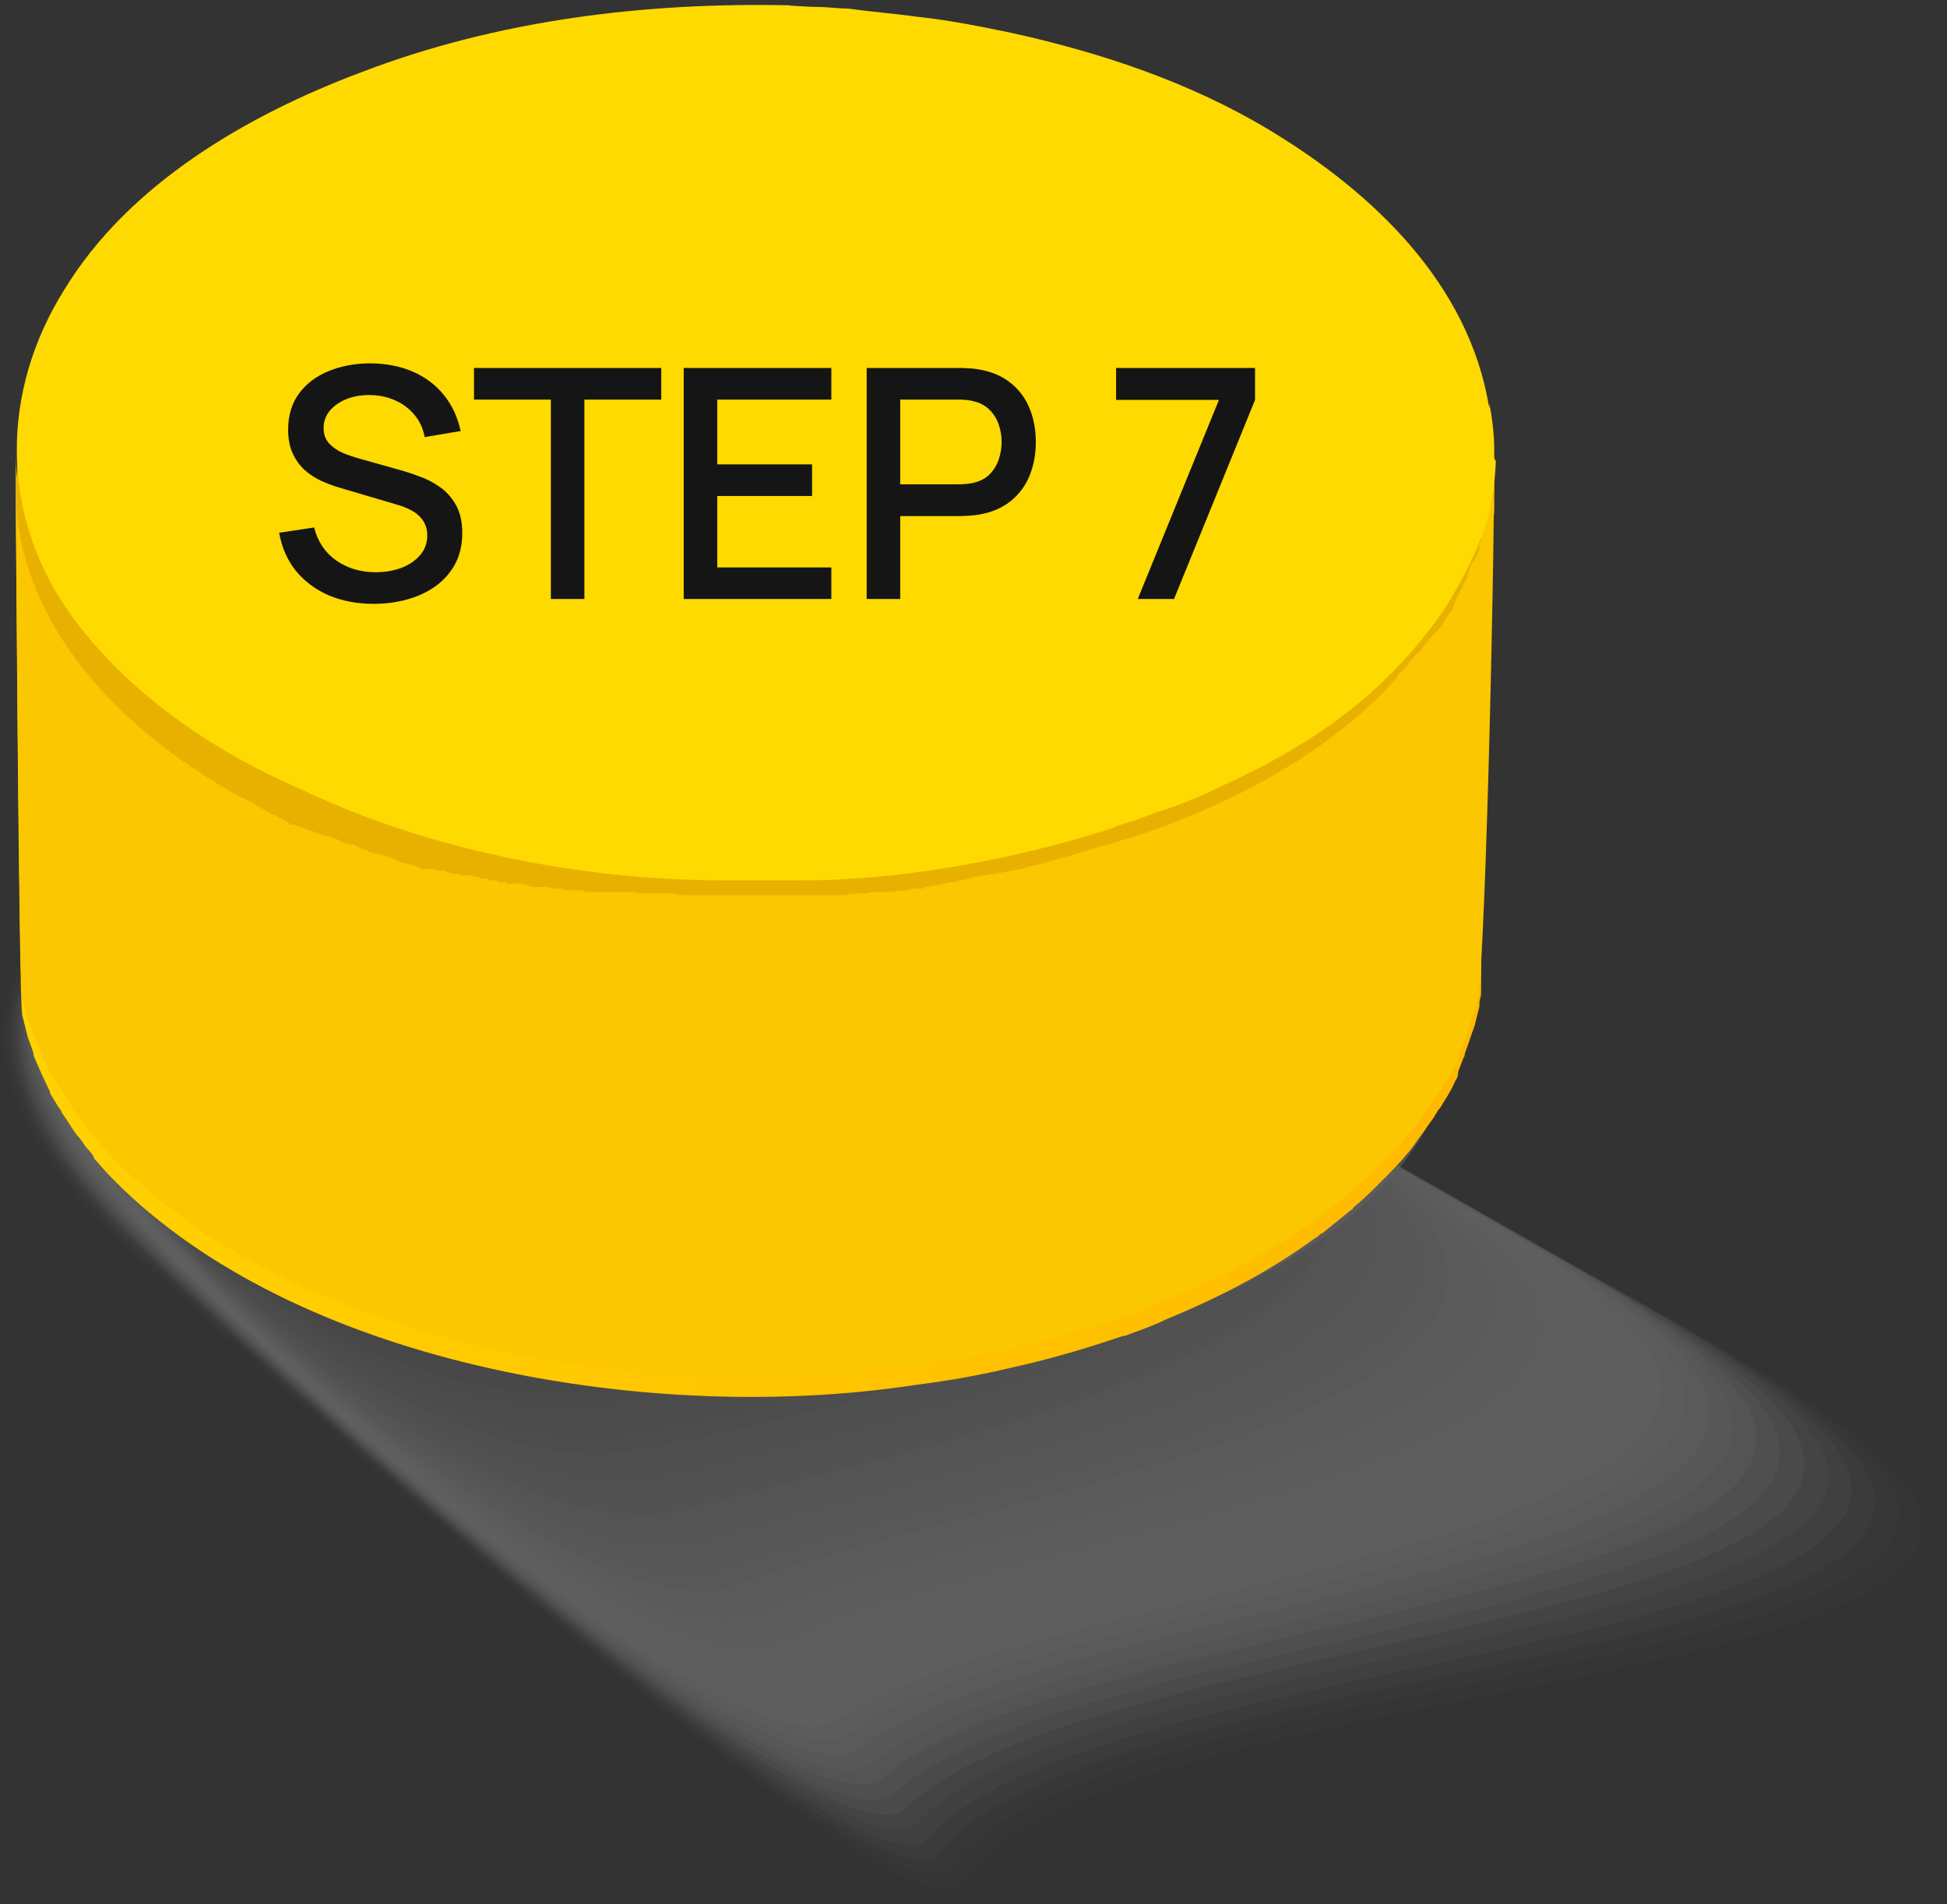 <svg width="182" height="178" viewBox="0 0 182 178" fill="none" xmlns="http://www.w3.org/2000/svg">
<rect x="0" y="0" width="182" height="178" fill="#333333" stroke="none"/>
<g opacity="0.3">
<path opacity="0.024" d="M89.934 175.974C102.543 157.169 189.67 158.07 178.715 139.602C167.863 121.246 40.841 71.698 19.964 78.117C-0.81 84.535 -7.941 98.949 12.523 117.305C28.129 131.268 85.18 183.069 89.934 175.974Z" fill="#FBFBFB"/>
<path opacity="0.049" d="M88.901 174.51C102.13 156.38 187.293 156.718 176.544 138.475C165.899 120.233 41.565 71.585 20.687 77.891C-0.19 84.198 -7.528 98.499 12.419 116.742C27.509 130.705 83.836 181.605 88.901 174.51Z" fill="#F7F7F7"/>
<path opacity="0.073" d="M87.867 173.159C101.613 155.817 184.813 155.592 174.374 137.349C163.935 119.107 42.392 71.473 21.411 77.666C0.43 83.86 -7.218 97.936 12.212 116.179C26.992 130.03 82.389 180.141 87.867 173.159Z" fill="#F3F3F3"/>
<path opacity="0.098" d="M86.834 171.808C101.096 155.142 182.332 154.353 172.203 136.223C162.075 118.093 43.115 71.473 22.031 77.441C1.05 83.409 -6.908 97.485 12.006 115.616C26.372 129.467 80.942 178.677 86.834 171.808Z" fill="#EFEFEF"/>
<path opacity="0.122" d="M85.8 170.344C100.476 154.353 179.955 153.002 170.033 134.984C160.111 117.079 43.839 71.36 22.754 77.216C1.567 83.071 -6.598 97.035 11.799 115.052C25.855 128.903 79.496 177.213 85.8 170.344Z" fill="#EBEBEB"/>
<path opacity="0.146" d="M84.766 168.993C99.856 153.678 177.474 151.764 167.863 133.971C158.147 116.066 44.665 71.248 23.375 76.991C2.187 82.621 -6.288 96.585 11.489 114.602C25.235 128.341 78.049 175.862 84.766 168.993Z" fill="#E7E7E7"/>
<path opacity="0.171" d="M83.63 167.641C99.133 153.002 174.891 150.637 165.589 132.845C156.287 115.053 45.389 71.248 24.098 76.765C2.807 82.283 -5.978 96.022 11.386 114.039C24.718 127.778 76.498 174.398 83.63 167.641Z" fill="#E4E4E4"/>
<path opacity="0.195" d="M82.596 166.177C98.409 152.101 172.514 149.286 163.418 131.606C154.323 114.039 46.112 71.135 24.822 76.54C3.427 81.945 -5.668 95.571 11.179 113.476C24.098 127.215 75.051 172.934 82.596 166.177Z" fill="#E0E0E0"/>
<path opacity="0.22" d="M81.562 164.826C97.686 151.426 170.033 148.047 161.248 130.48C152.36 112.913 46.939 71.022 25.442 76.315C4.047 81.495 -5.254 95.121 10.972 112.913C23.581 126.652 73.501 171.47 81.562 164.826Z" fill="#DCDCDC"/>
<path opacity="0.244" d="M80.529 163.362C96.962 150.525 167.553 146.809 159.078 129.354C150.499 111.9 47.663 71.022 26.165 76.09C4.668 81.157 -4.944 94.67 10.765 112.35C22.961 126.089 72.054 170.006 80.529 163.362Z" fill="#D8D8D8"/>
<path opacity="0.268" d="M79.495 162.011C96.239 149.736 165.072 145.57 156.804 128.228C148.536 110.886 48.386 70.909 26.785 75.864C5.184 80.707 -4.634 94.22 10.559 111.787C22.444 125.525 70.504 168.542 79.495 162.011Z" fill="#D4D4D4"/>
<path opacity="0.293" d="M78.462 160.659C95.515 148.948 162.695 144.331 154.633 127.102C146.675 109.872 49.213 70.797 27.509 75.639C5.804 80.369 -4.324 93.769 10.352 111.224C21.824 124.962 68.953 167.078 78.462 160.659Z" fill="#D0D0D0"/>
<path opacity="0.317" d="M77.428 159.196C94.688 148.047 160.214 143.092 152.463 125.863C144.711 108.859 49.936 70.797 28.232 75.414C6.425 79.918 -4.014 93.206 10.145 110.661C21.308 124.399 67.507 165.614 77.428 159.196Z" fill="#CCCCCC"/>
<path opacity="0.342" d="M76.291 157.844C93.758 147.259 157.631 141.854 150.189 124.85C142.748 107.846 50.66 70.684 28.852 75.076C7.045 79.581 -3.704 92.756 9.939 110.098C20.687 123.836 65.956 164.151 76.291 157.844Z" fill="#C8C8C8"/>
<path opacity="0.366" d="M75.258 156.493C93.035 146.358 155.254 140.615 148.019 123.724C140.784 106.832 51.383 70.685 29.472 74.964C7.665 79.243 -3.394 92.306 9.732 109.535C20.171 123.273 64.406 162.687 75.258 156.493Z" fill="#C4C4C4"/>
<path opacity="0.39" d="M74.224 155.029C92.208 145.457 152.773 139.376 145.848 122.485C138.924 105.706 52.21 70.572 30.196 74.626C8.285 78.792 -3.084 91.855 9.525 108.972C19.55 122.71 62.856 161.11 74.224 155.029Z" fill="#C0C0C0"/>
<path opacity="0.415" d="M73.191 153.678C91.381 144.557 150.293 138.138 143.678 121.359C136.96 104.693 52.934 70.459 30.919 74.401C8.802 78.455 -2.774 91.405 9.319 108.409C18.93 122.147 61.305 159.646 73.191 153.678Z" fill="#BCBCBC"/>
<path opacity="0.439" d="M72.157 152.326C90.554 143.655 147.915 136.899 141.507 120.345C135.1 103.679 53.76 70.347 31.54 74.175C9.422 78.004 -2.36 90.954 9.112 107.846C18.414 121.584 59.755 158.182 72.157 152.326Z" fill="#B8B8B8"/>
<path opacity="0.463" d="M71.124 150.863C89.728 142.642 145.435 135.66 139.337 119.107C133.136 102.666 54.484 70.347 32.263 73.95C10.042 77.666 -2.05 90.504 8.905 107.283C17.794 121.134 58.205 156.606 71.124 150.863Z" fill="#B4B4B4"/>
<path opacity="0.488" d="M70.09 149.511C88.901 141.741 142.954 134.421 137.167 117.98C131.172 101.652 55.207 70.234 32.986 73.725C10.662 77.216 -1.74 90.053 8.698 106.719C17.277 120.57 56.654 155.029 70.09 149.511Z" fill="#B0B0B0"/>
<path opacity="0.512" d="M68.953 148.16C87.97 140.84 140.474 133.183 134.893 116.854C129.312 100.526 56.034 70.121 33.606 73.5C11.179 76.878 -1.534 89.603 8.388 106.157C16.657 120.007 55.104 153.453 68.953 148.16Z" fill="#ADADAD"/>
<path opacity="0.537" d="M67.92 146.696C87.144 139.714 137.993 131.944 132.619 115.728C127.348 99.513 56.758 70.121 34.33 73.274C11.902 76.54 -1.12 89.152 8.285 105.593C16.14 119.444 53.554 151.876 67.92 146.696Z" fill="#A9A9A9"/>
<path opacity="0.561" d="M66.886 145.345C86.317 138.813 135.513 130.705 130.449 114.602C125.488 98.499 57.584 70.009 34.95 73.049C12.419 76.09 -0.81 88.702 8.078 105.143C15.52 118.881 51.9 150.3 66.886 145.345Z" fill="#A5A5A5"/>
<path opacity="0.585" d="M65.853 143.881C85.49 137.687 133.136 129.354 128.278 113.363C123.524 97.486 58.308 69.896 35.674 72.824C13.039 75.752 -0.5 88.251 7.768 104.58C14.9 118.318 50.35 148.723 65.853 143.881Z" fill="#A1A1A1"/>
<path opacity="0.61" d="M64.819 142.529C84.663 136.786 130.655 128.115 126.108 112.237C121.56 96.472 59.032 69.783 36.397 72.599C13.659 75.301 -0.293 87.801 7.561 104.017C14.383 117.868 48.8 147.146 64.819 142.529Z" fill="#9D9D9D"/>
<path opacity="0.634" d="M63.786 141.178C83.94 135.773 128.175 126.989 123.937 111.224C119.7 95.459 59.858 69.784 37.017 72.374C14.28 74.963 0.017 87.351 7.355 103.454C13.763 117.305 47.249 145.57 63.786 141.178Z" fill="#999999"/>
<path opacity="0.658" d="M62.752 139.714C83.113 134.647 125.694 125.638 121.767 109.985C117.736 94.333 60.582 69.671 37.741 72.149C14.9 74.513 0.327 87.013 7.148 102.891C13.143 116.742 45.699 143.994 62.752 139.714Z" fill="#959595"/>
<path opacity="0.683" d="M61.615 138.363C82.183 133.746 123.214 124.4 119.493 108.859C115.772 93.319 61.305 69.559 38.361 71.923C15.416 74.176 0.637 86.563 6.941 102.328C12.626 116.179 44.149 142.304 61.615 138.363Z" fill="#919191"/>
<path opacity="0.707" d="M60.582 137.012C81.356 132.732 120.733 123.273 117.323 107.733C113.912 92.306 62.029 69.558 39.084 71.698C16.037 73.838 0.947 86.112 6.735 101.765C12.006 115.728 42.598 140.728 60.582 137.012Z" fill="#8D8D8D"/>
<path opacity="0.732" d="M59.548 135.547C80.632 131.606 118.253 121.922 115.152 106.607C111.948 91.292 62.856 69.446 39.808 71.473C16.657 73.387 1.257 85.661 6.528 101.202C11.386 115.165 41.048 139.038 59.548 135.547Z" fill="#898989"/>
<path opacity="0.756" d="M58.515 134.196C79.805 130.593 115.876 120.683 112.982 105.481C110.088 90.278 63.579 69.333 40.428 71.247C17.277 73.049 1.464 85.211 6.321 100.639C10.765 114.602 39.498 137.349 58.515 134.196Z" fill="#858585"/>
<path opacity="0.78" d="M57.481 132.845C78.979 129.579 113.395 119.557 110.812 104.355C108.124 89.152 64.406 69.333 41.151 71.022C17.897 72.599 1.774 84.873 6.115 100.076C10.145 114.039 37.947 135.773 57.481 132.845Z" fill="#818181"/>
<path opacity="0.805" d="M56.448 131.381C78.255 128.453 110.915 118.206 108.538 103.116C106.161 88.139 65.129 69.22 41.772 70.684C18.517 72.261 2.084 84.423 5.908 99.512C9.525 113.589 36.397 134.084 56.448 131.381Z" fill="#7D7D7D"/>
<path opacity="0.829" d="M55.414 130.03C77.428 127.44 108.538 116.967 106.367 102.103C104.3 87.238 65.853 69.221 42.495 70.572C19.137 71.811 2.29 83.972 5.701 98.95C8.905 113.026 34.847 132.395 55.414 130.03Z" fill="#797979"/>
<path opacity="0.854" d="M54.277 128.566C76.602 126.313 105.954 115.728 104.094 100.864C102.337 86.112 66.68 69.108 43.218 70.234C19.654 71.472 2.601 83.522 5.494 98.386C8.285 112.462 33.297 130.705 54.277 128.566Z" fill="#767676"/>
<path opacity="0.878" d="M53.244 127.214C75.775 125.3 103.473 114.489 101.923 99.738C100.373 85.098 67.403 68.995 43.839 70.009C20.274 71.135 2.807 83.071 5.288 97.823C7.665 112.012 31.746 129.016 53.244 127.214Z" fill="#727272"/>
<path opacity="0.902" d="M52.21 125.863C75.051 124.287 101.096 113.251 99.753 98.612C98.513 84.085 68.127 68.883 44.562 69.784C20.894 70.684 3.117 82.621 5.081 97.26C7.045 111.449 30.196 127.327 52.21 125.863Z" fill="#6E6E6E"/>
<path opacity="0.927" d="M51.177 124.399C74.328 123.161 98.616 112.012 97.582 97.486C96.549 82.959 68.953 68.883 45.182 69.558C21.514 70.347 3.324 82.171 4.874 96.697C6.425 110.886 28.646 125.638 51.177 124.399Z" fill="#6A6A6A"/>
<path opacity="0.951" d="M50.143 123.048C73.501 122.147 96.135 110.773 95.412 96.359C94.688 81.945 69.677 68.77 45.906 69.333C22.134 69.896 3.634 81.72 4.668 96.134C5.804 110.323 27.199 123.949 50.143 123.048Z" fill="#666666"/>
<path opacity="0.976" d="M49.11 121.696C72.778 121.133 93.758 109.535 93.242 95.233C92.725 80.932 70.4 68.657 46.526 69.108C22.651 69.558 3.841 81.382 4.461 95.571C5.184 109.76 25.648 122.26 49.11 121.696Z" fill="#626262"/>
<path d="M48.076 120.233C71.951 120.008 91.174 108.296 90.968 94.107C90.761 79.918 71.227 68.657 47.249 68.883C23.271 69.221 4.047 80.932 4.254 95.121C4.461 109.31 24.098 120.571 48.076 120.233Z" fill="#5E5E5E"/>
</g>
<g opacity="0.7">
<path d="M79.165 128.11C112.644 127.804 135.681 111.871 135.527 97.471C135.22 83.07 108.037 71.734 74.557 72.04C41.078 72.5 11.898 86.441 12.205 100.841C12.512 115.241 45.685 128.569 79.165 128.11Z" fill="#5E5E5E"/>
</g>
<g opacity="0.5">
<path d="M70.564 129.336C106.194 129.029 134.759 113.097 134.452 93.641C134.145 74.338 104.965 59.019 69.489 59.325C33.859 59.785 5.141 75.717 5.448 95.02C5.909 114.322 34.935 129.642 70.564 129.336Z" fill="#5E5E5E"/>
</g>
<path d="M139.674 45.078C139.674 45.231 139.674 45.384 139.674 45.537C139.674 45.691 139.674 45.844 139.674 45.997C139.674 46.15 139.674 46.303 139.674 46.457C139.674 46.61 139.674 46.763 139.674 46.916C139.674 47.069 139.674 47.223 139.674 47.376C139.674 47.529 139.674 47.682 139.674 47.835C139.674 47.989 139.674 48.142 139.52 48.295C139.52 48.448 139.52 48.601 139.366 48.755C139.366 48.908 139.213 49.061 139.213 49.214C139.213 49.367 139.213 49.52 139.059 49.674C139.059 49.827 138.906 49.98 138.906 50.133C138.906 50.286 138.906 50.44 138.752 50.593C138.752 50.746 138.598 50.899 138.598 51.206C138.598 51.359 138.445 51.512 138.445 51.665C138.291 51.819 138.291 52.125 138.138 52.278C138.138 52.431 138.138 52.431 137.984 52.584C137.831 52.891 137.831 53.197 137.677 53.35V53.504C137.523 53.81 137.37 54.116 137.216 54.423C137.216 54.576 137.063 54.729 137.063 54.882C136.909 55.036 136.909 55.189 136.756 55.495C136.756 55.648 136.602 55.802 136.602 55.955C136.448 56.108 136.448 56.414 136.295 56.568C136.295 56.721 136.141 56.721 136.141 56.874C135.988 57.18 135.834 57.334 135.681 57.487C135.681 57.64 135.527 57.793 135.373 57.793C135.22 57.946 135.066 58.253 134.913 58.406C135.066 58.712 134.913 58.712 134.759 58.865C134.606 59.019 134.452 59.325 134.298 59.478C134.145 59.632 134.145 59.785 133.991 59.938C133.838 60.091 133.684 60.397 133.53 60.551C133.377 60.704 133.377 60.857 133.223 60.857C132.916 61.163 132.609 61.623 132.302 61.929L132.148 62.083C131.841 62.389 131.688 62.695 131.38 63.002C131.227 63.155 131.227 63.155 131.073 63.308C130.766 63.615 130.613 63.768 130.305 64.074C130.152 64.227 130.152 64.227 129.998 64.38C129.691 64.687 129.384 64.993 128.923 65.453C128.77 65.606 128.616 65.759 128.462 65.912C128.309 66.066 128.155 66.219 128.002 66.372C127.848 66.525 127.695 66.678 127.541 66.832C127.387 66.985 127.234 67.138 127.08 67.291C126.927 67.444 126.773 67.598 126.62 67.751C126.466 67.904 126.312 68.057 126.159 68.21C126.005 68.364 125.852 68.517 125.545 68.67C125.391 68.823 125.237 68.976 125.084 68.976C124.93 69.13 124.623 69.283 124.469 69.436C124.316 69.589 124.162 69.589 124.009 69.742C123.855 69.896 123.548 70.049 123.394 70.202C123.241 70.355 123.087 70.355 122.934 70.508C122.627 70.662 122.473 70.815 122.166 70.968C122.012 71.121 121.859 71.121 121.705 71.274C121.398 71.427 121.244 71.581 120.937 71.734C120.784 71.887 120.63 71.887 120.477 72.04C120.169 72.194 119.709 72.5 119.401 72.653C118.634 73.113 117.866 73.572 117.098 73.879C116.944 74.032 116.637 74.032 116.484 74.185C115.716 74.492 115.101 74.951 114.333 75.257C114.333 75.257 114.18 75.257 114.18 75.411C113.412 75.717 112.491 76.177 111.723 76.483C111.569 76.636 111.262 76.636 111.108 76.789C110.34 77.096 109.726 77.402 108.958 77.709C108.805 77.709 108.651 77.862 108.498 77.862C107.576 78.168 106.808 78.475 105.887 78.781C105.733 78.781 105.58 78.934 105.426 78.934C104.812 79.087 104.197 79.394 103.583 79.547C103.122 79.7 102.508 79.853 102.047 80.007C101.587 80.16 101.126 80.313 100.512 80.466C99.897 80.619 99.437 80.772 98.822 80.926C98.362 81.079 97.901 81.232 97.287 81.232C96.672 81.385 96.058 81.538 95.597 81.692C95.136 81.845 94.676 81.845 94.061 81.998C93.447 82.151 92.833 82.304 92.219 82.304C91.604 82.458 91.143 82.458 90.529 82.611C90.376 82.611 90.068 82.611 89.915 82.764C88.993 82.917 88.225 83.07 87.304 83.224C87.15 83.224 86.997 83.224 86.997 83.224C86.075 83.377 85.154 83.53 84.079 83.53C83.772 83.53 83.465 83.53 83.311 83.683C82.697 83.683 82.236 83.836 81.622 83.836C80.854 83.836 80.086 83.99 79.318 83.99C78.857 83.99 78.397 83.99 77.936 84.143C77.168 84.143 76.4 84.296 75.632 84.296C75.171 84.296 74.711 84.296 74.25 84.296C73.636 84.296 73.022 84.296 72.254 84.296C71.793 84.296 71.332 84.296 70.718 84.296C69.95 84.296 69.182 84.296 68.568 84.296C68.107 84.296 67.8 84.296 67.339 84.296C66.571 84.296 65.957 84.296 65.343 84.143C64.882 84.143 64.421 84.143 64.114 84.143C63.346 84.143 62.732 83.99 61.964 83.99C61.503 83.99 61.196 83.99 60.735 83.836C59.814 83.683 58.892 83.683 57.817 83.53C57.664 83.53 57.51 83.53 57.357 83.53C56.282 83.377 55.207 83.224 53.978 83.07C53.824 83.07 53.824 83.07 53.671 83.07C52.596 82.917 51.674 82.764 50.599 82.611C50.292 82.611 49.831 82.458 49.524 82.458C48.756 82.304 47.989 82.151 47.374 81.998C47.067 81.998 46.606 81.845 46.299 81.692C45.531 81.538 44.763 81.385 43.996 81.232C43.535 81.079 43.228 81.079 42.767 80.926C41.999 80.772 41.385 80.619 40.617 80.313C40.003 80.16 39.388 80.007 38.928 79.853C38.62 79.853 38.467 79.7 38.16 79.7C37.238 79.394 36.317 79.087 35.549 78.781C35.395 78.781 35.242 78.628 35.088 78.628C34.32 78.321 33.552 78.168 32.938 77.862C32.785 77.709 32.477 77.709 32.324 77.555C31.709 77.402 31.095 77.096 30.634 76.789C30.327 76.636 29.866 76.483 29.559 76.33C28.945 76.023 28.484 75.87 27.87 75.564C27.563 75.411 27.256 75.257 26.795 75.104C26.181 74.798 25.566 74.492 25.106 74.185C24.799 74.032 24.491 73.879 24.338 73.725C23.57 73.266 22.648 72.806 21.881 72.347C8.212 64.38 1.455 54.116 1.455 43.852C1.455 43.852 1.762 93.794 2.069 94.713C2.069 94.713 2.069 94.713 2.069 94.867C2.223 95.479 2.376 96.092 2.53 96.705C2.684 97.318 2.991 97.93 3.144 98.543V98.696C3.605 99.769 4.066 100.841 4.68 102.067C4.68 102.067 4.68 102.067 4.68 102.22C4.987 102.679 5.294 103.292 5.755 103.905C5.755 104.058 5.909 104.211 5.909 104.211C6.369 104.824 6.677 105.437 7.137 106.05C7.444 106.356 7.752 106.816 8.059 107.275C8.366 107.582 8.673 107.888 8.827 108.348C9.287 108.807 9.748 109.42 10.362 110.033L10.516 110.186C10.823 110.492 11.13 110.799 11.437 111.105C28.791 127.804 61.196 133.165 85.461 129.489C90.222 128.876 92.833 128.263 95.444 127.65C96.826 127.344 100.512 126.425 104.965 124.893C104.965 124.893 104.965 124.893 105.119 124.893C106.347 124.433 107.73 123.974 108.958 123.361C114.18 121.216 118.787 118.765 122.78 115.854C122.934 115.701 123.087 115.701 123.241 115.548C123.394 115.395 123.548 115.242 123.702 115.242C123.702 115.242 123.702 115.242 123.855 115.088C124.623 114.476 125.391 113.863 126.312 113.097C126.466 113.097 126.466 112.944 126.466 112.944L126.62 112.79C127.387 112.178 128.155 111.412 128.923 110.646C129.998 109.573 131.534 108.041 132.455 106.663C132.916 106.05 133.53 105.131 133.991 104.518L134.452 103.752L134.605 103.599C135.066 102.833 135.681 101.913 135.988 101.148C136.141 100.841 136.295 100.688 136.295 100.382V100.228C136.448 99.769 136.602 99.462 136.756 99.003L136.909 98.696V98.543C137.216 97.777 137.523 96.705 137.831 95.939C137.984 95.326 138.138 94.713 138.291 94.1V93.947C138.291 93.947 138.291 93.947 138.291 93.794C138.291 93.488 138.445 93.181 138.445 92.875V92.722C138.445 92.569 138.752 56.414 138.906 44.005C139.674 44.465 139.674 44.772 139.674 45.078Z" fill="url(#paint0_linear_1023_365)"/>
<path d="M139.674 43.393C139.674 43.546 139.674 43.699 139.674 43.852C139.674 44.005 139.674 44.159 139.674 44.312C139.674 44.465 139.674 44.618 139.674 44.771C139.674 44.925 139.674 45.078 139.674 45.231C139.674 45.384 139.674 45.537 139.674 45.691C139.674 45.844 139.674 45.997 139.674 46.15C139.674 46.303 139.674 46.457 139.52 46.763C139.52 46.916 139.52 47.069 139.366 47.223C139.366 47.376 139.213 47.529 139.213 47.682C139.213 47.835 139.213 47.989 139.059 48.142C139.059 48.295 138.906 48.448 138.906 48.601C138.906 48.755 138.906 48.908 138.752 49.061C138.752 49.214 138.598 49.367 138.598 49.674C138.598 49.827 138.445 49.98 138.445 50.133C138.291 50.286 138.291 50.593 138.138 50.746C138.138 50.899 138.138 50.899 137.984 51.053C137.831 51.359 137.831 51.665 137.677 51.818V51.972C137.523 52.278 137.37 52.584 137.216 52.891C137.216 53.044 137.063 53.197 137.063 53.35C136.909 53.504 136.909 53.657 136.756 53.963C136.756 54.116 136.602 54.27 136.602 54.423C136.448 54.576 136.448 54.729 136.295 55.036C136.295 55.189 136.141 55.189 136.141 55.342C135.988 55.495 135.834 55.801 135.681 55.955C135.681 56.108 135.527 56.261 135.373 56.261C135.22 56.414 135.066 56.721 134.913 56.874C134.759 57.027 134.759 57.18 134.605 57.334C134.452 57.487 134.298 57.793 134.145 57.946C133.991 58.099 133.991 58.253 133.838 58.253C133.684 58.406 133.53 58.712 133.377 58.865C133.223 59.019 133.223 59.172 133.07 59.172C132.763 59.478 132.455 59.938 132.148 60.244L131.995 60.397C131.688 60.704 131.534 61.01 131.227 61.317C131.073 61.47 131.073 61.47 130.92 61.623C130.613 61.929 130.459 62.083 130.152 62.389C129.998 62.542 129.998 62.542 129.845 62.695C129.537 63.002 129.23 63.308 128.77 63.768C128.616 63.921 128.462 64.074 128.309 64.227C128.155 64.38 128.002 64.534 127.848 64.687C127.695 64.84 127.541 64.993 127.387 65.147C127.234 65.3 127.08 65.453 126.927 65.606C126.773 65.759 126.62 65.912 126.466 66.066C126.312 66.219 126.159 66.372 126.005 66.525C125.852 66.678 125.698 66.832 125.391 66.985C125.237 67.138 125.084 67.291 124.93 67.291C124.777 67.444 124.469 67.598 124.316 67.751C124.162 67.904 124.009 67.904 123.855 68.057C123.702 68.21 123.394 68.364 123.241 68.517C123.087 68.67 122.934 68.67 122.78 68.823C122.473 68.976 122.319 69.13 122.012 69.283C121.859 69.436 121.705 69.436 121.552 69.589C121.244 69.742 121.091 69.896 120.784 70.049C120.63 70.202 120.477 70.202 120.323 70.355C120.016 70.508 119.555 70.815 119.248 70.968C118.48 71.427 117.712 71.887 116.944 72.194C116.791 72.347 116.484 72.347 116.33 72.5C115.562 72.806 114.948 73.266 114.18 73.572C114.18 73.572 114.026 73.572 114.026 73.725C113.258 74.185 112.337 74.491 111.569 74.798C111.415 74.951 111.108 74.951 110.955 75.104C110.187 75.411 109.573 75.717 108.805 76.023C108.651 76.023 108.498 76.177 108.344 76.177C107.423 76.483 106.655 76.789 105.733 77.096C105.58 77.096 105.426 77.249 105.272 77.249C104.658 77.402 104.044 77.709 103.43 77.862C102.969 78.015 102.355 78.168 101.894 78.321C101.433 78.475 100.972 78.628 100.358 78.781C99.744 78.934 99.283 79.087 98.669 79.24C98.208 79.394 97.747 79.547 97.133 79.547C96.519 79.7 95.904 79.853 95.444 80.007C94.983 80.16 94.522 80.16 93.908 80.313C93.293 80.466 92.679 80.619 92.065 80.619C91.451 80.772 90.99 80.772 90.376 80.926C90.222 80.926 89.915 80.926 89.761 81.079C88.84 81.232 88.072 81.385 87.15 81.538C86.997 81.538 86.843 81.538 86.843 81.538C85.922 81.692 85 81.845 83.925 81.845C83.618 81.845 83.311 81.845 83.157 81.998C82.543 81.998 82.082 82.151 81.468 82.151C80.7 82.151 79.932 82.304 79.165 82.304C78.704 82.304 78.243 82.304 77.782 82.458C77.014 82.458 76.247 82.611 75.479 82.611C75.018 82.611 74.557 82.611 74.097 82.611C73.482 82.611 72.868 82.611 72.1 82.611C71.639 82.611 71.178 82.611 70.564 82.611C69.796 82.611 69.028 82.611 68.414 82.611C67.953 82.611 67.646 82.611 67.186 82.611C66.418 82.611 65.803 82.611 65.189 82.458C64.728 82.458 64.268 82.458 63.961 82.458C63.193 82.458 62.578 82.304 61.81 82.304C61.35 82.304 61.042 82.304 60.582 82.151C59.66 81.998 58.739 81.998 57.664 81.845C57.51 81.845 57.357 81.845 57.203 81.845C56.128 81.692 55.053 81.538 53.824 81.385C53.671 81.385 53.671 81.385 53.517 81.385C52.442 81.232 51.521 81.079 50.446 80.926C50.139 80.926 49.678 80.772 49.371 80.772C48.603 80.619 47.835 80.466 47.221 80.313C46.913 80.313 46.453 80.16 46.146 80.007C45.378 79.853 44.61 79.7 43.842 79.547C43.381 79.394 43.074 79.394 42.613 79.24C41.846 79.087 41.231 78.934 40.463 78.628C39.849 78.475 39.235 78.321 38.774 78.168C38.467 78.168 38.313 78.015 38.006 78.015C37.085 77.709 36.163 77.402 35.395 77.096C35.242 77.096 35.088 76.943 34.935 76.943C34.167 76.636 33.399 76.483 32.785 76.177C32.631 76.023 32.324 76.023 32.17 75.87C31.556 75.564 30.942 75.411 30.481 75.104C30.174 74.951 29.713 74.798 29.406 74.645C28.791 74.338 28.331 74.185 27.716 73.879C27.409 73.725 27.102 73.572 26.641 73.419C26.027 73.113 25.413 72.806 24.952 72.5C24.645 72.347 24.338 72.194 24.184 72.04C23.416 71.581 22.495 71.121 21.727 70.662C8.212 62.695 1.455 52.431 1.455 42.167C1.455 42.167 1.762 92.109 2.069 93.028C2.069 93.028 2.069 93.028 2.069 93.181C2.223 93.794 2.376 94.407 2.53 95.02V95.173C2.837 95.786 2.991 96.398 3.298 97.011V97.164C3.759 98.237 4.219 99.309 4.834 100.535C5.141 100.994 5.448 101.607 5.909 102.22C5.909 102.373 6.062 102.526 6.062 102.526C6.523 103.139 6.83 103.752 7.291 104.365C7.598 104.671 7.905 105.131 8.212 105.59C8.519 105.897 8.827 106.203 8.98 106.509C9.441 106.969 9.902 107.582 10.516 108.195L10.669 108.348C10.977 108.654 11.284 108.96 11.591 109.267C28.945 125.965 61.35 131.327 85.615 127.65C90.376 127.038 92.986 126.425 95.597 125.812C96.979 125.506 100.665 124.586 105.119 123.055C105.119 123.055 105.119 123.055 105.272 123.055C106.501 122.595 107.883 122.135 109.112 121.523C114.333 119.378 118.941 116.927 122.934 114.016C123.087 113.863 123.241 113.863 123.394 113.71C123.548 113.556 123.702 113.403 123.855 113.403C123.855 113.403 123.855 113.403 124.009 113.25C124.777 112.637 125.545 112.024 126.466 111.258C126.62 111.258 126.62 111.105 126.62 111.105L126.773 110.952C127.541 110.339 128.309 109.573 129.077 108.807C130.152 107.735 131.688 106.203 132.609 104.824C133.07 104.211 133.684 103.292 134.145 102.679L134.605 101.913L134.759 101.76C135.22 100.994 135.834 100.075 136.141 99.309C136.295 99.003 136.448 98.85 136.448 98.543V98.39C136.602 97.93 136.756 97.624 136.909 97.164L137.063 96.858V96.705C137.37 95.939 137.677 94.867 137.984 94.1C138.752 93.947 139.674 54.882 139.674 42.627C139.674 42.78 139.674 43.086 139.674 43.393Z" fill="#FAC700"/>
<path d="M139.674 46.15C139.674 45.997 139.674 45.691 139.674 45.537C139.674 45.691 139.674 45.844 139.674 45.844C139.674 45.691 139.674 45.537 139.674 45.384V45.231C139.674 45.231 139.674 45.231 139.674 45.384C139.674 44.771 139.674 44.159 139.52 43.393C139.52 42.933 139.52 42.627 139.366 42.32C139.366 42.167 139.366 42.014 139.366 41.861C139.366 41.554 139.366 41.401 139.213 41.095V41.554C138.906 40.022 138.752 39.41 138.291 37.878V37.724V37.571C138.291 37.418 138.138 37.265 138.138 37.112C137.831 36.193 137.37 35.12 136.756 33.895C136.602 33.741 136.602 33.588 136.448 33.282C136.448 33.129 136.295 32.975 136.295 32.975C136.141 32.669 135.988 32.363 135.834 32.056C135.834 31.903 135.681 31.75 135.681 31.75V31.597V31.443C135.681 31.29 135.527 31.137 135.527 30.984C135.527 30.984 135.527 30.831 135.373 30.831C135.22 30.524 135.066 30.218 134.759 29.912L134.605 29.758C134.452 29.605 134.452 29.452 134.298 29.299L134.145 29.145C133.991 28.839 133.684 28.533 133.377 28.226L133.223 28.073C133.07 27.92 132.916 27.767 132.763 27.46C132.148 26.694 131.534 25.928 130.92 25.316L130.766 25.162L130.613 25.009C129.998 24.243 129.23 23.63 128.616 23.018C128.616 23.018 128.616 23.018 128.462 22.864C128.002 22.405 127.541 21.945 127.08 21.639C126.773 21.332 126.466 21.026 126.005 20.72C124.777 19.647 123.702 18.881 121.244 17.196C120.937 16.89 120.476 16.583 120.016 16.43L119.862 16.277L118.326 15.358L118.173 15.205C117.712 14.898 117.251 14.745 116.791 14.439C112.03 11.988 106.347 9.843 100.358 8.158C98.822 7.698 97.747 7.392 95.597 6.932C90.222 5.553 85.768 5.094 85.768 5.094C85.461 5.094 85.308 5.094 85 4.941C83.772 4.787 82.543 4.634 81.161 4.481C79.318 4.328 77.936 4.175 75.479 4.021C74.864 4.021 74.25 4.021 73.482 4.021C73.636 4.021 73.789 4.021 73.789 4.021C73.329 4.021 72.714 4.021 72.407 4.021C72.1 4.021 71.946 4.021 71.639 4.021C71.332 4.021 71.025 4.021 70.718 4.021C70.564 4.021 70.257 4.021 70.103 4.021C69.796 4.021 69.336 4.021 69.028 4.021C68.875 4.021 68.568 4.021 68.414 4.021C68.261 4.021 68.261 4.021 68.107 4.021C66.111 4.021 64.114 4.175 62.117 4.328C55.974 4.634 50.446 5.553 45.378 6.779C43.535 7.238 41.846 7.698 40.156 8.158C38.467 8.617 37.392 8.924 35.242 9.69C32.631 10.609 30.634 11.528 28.791 12.294C26.949 13.06 25.259 13.979 23.57 14.898C23.263 15.052 23.109 15.205 22.802 15.358C22.341 15.664 21.727 15.971 21.266 16.277C21.266 16.277 21.113 16.277 21.113 16.43C20.959 16.583 20.806 16.583 20.652 16.737C19.577 17.349 18.809 17.962 18.041 18.422C17.888 18.575 17.734 18.728 17.427 18.728C16.659 19.188 15.891 19.954 14.97 20.567C14.816 20.72 14.662 20.72 14.509 20.873L13.588 21.945C13.127 22.405 12.666 22.864 12.205 23.171C9.594 25.469 6.523 28.992 4.373 33.588C4.219 34.048 3.912 34.507 3.759 34.967C3.759 34.967 2.684 37.418 2.069 40.176C1.916 41.248 1.609 42.627 1.609 43.699C1.609 44.312 1.609 45.078 1.455 45.691C1.455 55.955 8.212 66.372 21.881 74.185C22.495 74.491 23.109 74.798 23.724 75.104C23.724 75.104 23.877 75.104 23.877 75.257C23.877 75.257 24.031 75.257 24.031 75.411H24.184C24.184 75.411 24.338 75.411 24.338 75.564C24.338 75.564 24.338 75.564 24.491 75.564C24.491 75.564 24.645 75.564 24.645 75.717H24.799C24.799 75.717 24.952 75.717 24.952 75.87C25.106 75.87 25.106 76.023 25.259 76.023C25.413 76.023 25.413 76.177 25.566 76.177C25.72 76.177 25.874 76.33 25.874 76.33C26.027 76.33 26.027 76.483 26.181 76.483C26.334 76.483 26.334 76.636 26.488 76.636C26.641 76.636 26.642 76.789 26.795 76.789C26.795 76.789 26.949 76.789 26.949 76.943C26.949 76.943 27.102 76.943 27.102 77.096H27.256H27.409H27.563C27.716 77.096 27.716 77.249 27.87 77.249C28.024 77.249 28.177 77.402 28.331 77.402C28.484 77.402 28.638 77.555 28.638 77.555C28.791 77.555 28.945 77.709 29.099 77.709C29.099 77.709 29.099 77.709 29.252 77.709C29.406 77.709 29.406 77.862 29.559 77.862C29.713 77.862 29.867 78.015 30.02 78.015C30.174 78.015 30.174 78.015 30.327 78.168C30.327 78.168 30.327 78.168 30.481 78.168C30.481 78.168 30.481 78.168 30.634 78.168H30.788C30.942 78.168 30.942 78.321 31.095 78.321C31.249 78.321 31.402 78.475 31.556 78.475C31.556 78.475 31.709 78.475 31.709 78.628C31.863 78.628 32.017 78.781 32.17 78.781C32.324 78.781 32.477 78.934 32.631 78.934C32.631 78.934 32.631 78.934 32.785 78.934H32.938C33.092 78.934 33.092 78.934 33.245 79.087C33.399 79.087 33.399 79.087 33.552 79.24C33.706 79.24 33.859 79.394 34.013 79.394C34.167 79.394 34.167 79.394 34.32 79.547C34.474 79.547 34.627 79.7 34.781 79.7C34.935 79.7 34.935 79.7 35.088 79.853C35.088 79.853 35.088 79.853 35.242 79.853H35.395H35.549C35.702 79.853 35.856 80.007 36.01 80.007C36.163 80.007 36.317 80.16 36.47 80.16C36.624 80.16 36.778 80.313 36.778 80.313C36.931 80.313 36.931 80.313 37.085 80.466C37.238 80.466 37.238 80.466 37.392 80.619H37.545H37.699C37.852 80.619 38.006 80.772 38.16 80.772C38.313 80.772 38.467 80.926 38.62 80.926H38.774C38.928 80.926 38.928 80.926 39.081 81.079C39.235 81.079 39.388 81.232 39.542 81.232C39.695 81.232 39.695 81.232 39.849 81.232H40.003H40.156C40.31 81.232 40.31 81.232 40.463 81.232C40.617 81.232 40.924 81.385 41.078 81.385H41.231H41.385C41.538 81.385 41.692 81.385 41.692 81.538C41.999 81.538 42.153 81.692 42.46 81.692C42.613 81.692 42.613 81.692 42.767 81.692C42.92 81.692 43.074 81.692 43.228 81.845C43.381 81.845 43.381 81.845 43.535 81.845H43.688C43.842 81.845 43.842 81.845 43.996 81.845C44.149 81.845 44.456 81.998 44.61 81.998C44.763 81.998 44.917 81.998 44.917 82.151C45.071 82.151 45.071 82.151 45.224 82.151H45.378C45.531 82.151 45.685 82.151 45.685 82.304C45.839 82.304 45.839 82.304 45.992 82.304H46.146C46.299 82.304 46.453 82.304 46.606 82.458C46.76 82.458 46.76 82.458 46.913 82.458H47.067C47.221 82.458 47.374 82.458 47.374 82.611C47.374 82.611 47.374 82.611 47.528 82.611H47.681C47.681 82.611 47.835 82.611 47.989 82.611C48.142 82.611 48.296 82.611 48.296 82.611C48.449 82.611 48.449 82.611 48.603 82.611C48.756 82.611 49.064 82.611 49.217 82.764C49.371 82.764 49.524 82.764 49.678 82.917H49.831H49.985C50.139 82.917 50.139 82.917 50.292 82.917C50.446 82.917 50.446 82.917 50.599 82.917C50.753 82.917 50.907 82.917 51.06 82.917C51.367 82.917 51.521 83.07 51.828 83.07H51.981C52.135 83.07 52.289 83.07 52.289 83.07C52.442 83.07 52.596 83.07 52.903 83.224C53.057 83.224 53.057 83.224 53.21 83.224H53.364C53.517 83.224 53.671 83.224 53.824 83.224C53.978 83.224 53.978 83.224 54.132 83.224C54.285 83.224 54.592 83.224 54.746 83.377C54.9 83.377 54.9 83.377 55.053 83.377C55.207 83.377 55.36 83.377 55.667 83.377C55.821 83.377 56.128 83.377 56.282 83.377C56.435 83.377 56.589 83.377 56.589 83.377H56.742C56.896 83.377 56.896 83.377 57.05 83.377C57.203 83.377 57.357 83.377 57.51 83.377C57.664 83.377 57.817 83.377 57.971 83.377C58.125 83.377 58.278 83.377 58.278 83.377C58.432 83.377 58.585 83.377 58.739 83.377C59.046 83.377 59.507 83.377 59.814 83.53C59.968 83.53 60.121 83.53 60.275 83.53H60.428C60.582 83.53 60.582 83.53 60.735 83.53C60.889 83.53 61.042 83.53 61.196 83.53C61.35 83.53 61.503 83.53 61.657 83.53C61.81 83.53 61.964 83.53 62.271 83.53C62.732 83.53 63.193 83.53 63.653 83.683C63.807 83.683 63.807 83.683 63.961 83.683H64.114C64.268 83.683 64.575 83.683 64.728 83.683C65.035 83.683 65.496 83.683 65.803 83.683C65.803 83.683 65.803 83.683 65.957 83.683C66.111 83.683 66.264 83.683 66.418 83.683C66.571 83.683 66.725 83.683 66.878 83.683C67.032 83.683 67.032 83.683 67.186 83.683H67.339C67.493 83.683 67.493 83.683 67.646 83.683C68.107 83.683 68.568 83.683 69.028 83.683C69.336 83.683 69.489 83.683 69.796 83.683C69.95 83.683 69.95 83.683 70.103 83.683C70.257 83.683 70.257 83.683 70.411 83.683C70.564 83.683 70.564 83.683 70.718 83.683C70.871 83.683 71.025 83.683 71.178 83.683C71.332 83.683 71.486 83.683 71.639 83.683C71.946 83.683 72.1 83.683 72.407 83.683C72.714 83.683 73.022 83.683 73.175 83.683C73.329 83.683 73.482 83.683 73.789 83.683C73.943 83.683 73.943 83.683 74.097 83.683C74.25 83.683 74.404 83.683 74.711 83.683H74.864C75.325 83.683 75.786 83.683 76.247 83.683C76.4 83.683 76.707 83.683 76.861 83.683C77.014 83.683 77.168 83.683 77.322 83.683C77.475 83.683 77.475 83.683 77.629 83.683C77.782 83.683 77.936 83.683 78.09 83.683C78.55 83.683 79.165 83.683 79.625 83.53C79.779 83.53 79.932 83.53 79.932 83.53C80.086 83.53 80.393 83.53 80.547 83.53C80.854 83.53 81.161 83.53 81.468 83.377C81.622 83.377 81.929 83.377 82.082 83.377C82.236 83.377 82.543 83.377 82.697 83.377C82.85 83.377 83.004 83.377 83.157 83.377C83.618 83.377 84.079 83.224 84.693 83.224C85 83.224 85.308 83.07 85.615 83.07C85.768 83.07 85.922 83.07 86.075 83.07C86.229 83.07 86.383 83.07 86.536 82.917C86.843 82.917 87.15 82.764 87.458 82.764C87.611 82.764 87.918 82.764 88.072 82.611C88.379 82.611 88.686 82.458 88.993 82.458C89.3 82.458 89.608 82.304 89.761 82.304C89.915 82.304 90.222 82.304 90.376 82.151C90.836 81.998 91.451 81.998 91.911 81.845C92.219 81.845 92.526 81.692 92.986 81.692C93.754 81.538 94.676 81.385 95.444 81.232C95.597 81.232 95.751 81.232 95.904 81.079C96.826 80.926 97.901 80.619 98.822 80.313C98.976 80.313 99.283 80.16 99.437 80.16C100.204 80.007 100.819 79.7 101.587 79.547C101.894 79.394 102.201 79.394 102.508 79.24C102.815 79.087 103.276 79.087 103.583 78.934C103.43 78.934 103.276 78.934 103.276 79.087C104.505 78.628 105.733 78.321 107.115 77.862C116.637 74.491 124.93 69.742 130.613 63.308C130.613 63.308 130.613 63.308 130.613 63.155C130.766 63.002 130.766 63.002 130.92 62.849C131.073 62.695 131.073 62.695 131.227 62.542L131.38 62.389C131.534 62.236 131.688 62.083 131.841 61.776C131.995 61.623 131.995 61.623 132.148 61.47C132.302 61.317 132.455 61.01 132.763 60.857L132.916 60.704C132.916 60.551 133.07 60.551 133.07 60.397C133.223 60.244 133.223 60.244 133.377 60.091C133.53 59.938 133.53 59.785 133.684 59.631C133.838 59.478 133.838 59.478 133.991 59.325C133.991 59.325 133.991 59.172 134.145 59.172C134.145 59.172 134.145 59.172 134.298 59.019C134.452 58.865 134.452 58.712 134.605 58.712C134.759 58.559 134.759 58.406 134.913 58.253C134.913 58.253 134.913 58.099 135.066 58.099C135.066 58.099 135.066 58.099 135.066 57.946L135.22 57.793C135.22 57.64 135.373 57.64 135.373 57.487C135.373 57.487 135.373 57.334 135.527 57.334C135.681 57.18 135.681 57.027 135.834 56.874C135.834 56.721 135.988 56.568 135.988 56.414C135.988 56.261 136.141 56.108 136.141 55.955C136.141 55.955 136.141 55.801 136.295 55.801V55.648C136.295 55.648 136.295 55.495 136.448 55.495V55.342C136.448 55.189 136.602 55.189 136.602 55.036C136.756 54.882 136.756 54.576 136.909 54.423C136.909 54.423 136.909 54.27 137.063 54.27V54.116C137.216 53.81 137.216 53.657 137.37 53.35V53.197C137.37 53.044 137.37 53.044 137.523 52.891C137.523 52.738 137.523 52.738 137.677 52.584C137.677 52.584 137.677 52.431 137.831 52.431C137.831 52.278 137.831 52.278 137.984 52.125C137.984 51.972 137.984 51.972 138.138 51.818C138.138 51.665 138.138 51.665 138.291 51.512V51.359V51.206C138.291 51.206 138.291 51.206 138.291 51.053C138.291 50.899 138.291 50.746 138.445 50.593V50.44V50.286C138.445 50.133 138.445 50.133 138.445 49.98C138.445 49.827 138.445 49.827 138.445 49.674C138.445 49.674 138.445 49.674 138.445 49.52V49.367C138.445 49.367 138.445 49.367 138.445 49.52V49.367V49.214V49.061C138.445 48.908 138.445 48.908 138.445 48.755C138.445 48.755 138.445 48.755 138.445 48.601C138.445 48.448 138.445 48.448 138.445 48.295V48.142C138.445 48.142 138.445 48.142 138.445 47.989V47.835V47.682C138.445 47.529 138.445 47.529 138.445 47.376V47.223V47.069V46.916V46.763V46.61V46.457C138.445 46.457 138.445 46.457 138.445 46.303C138.445 46.15 138.445 45.844 138.445 45.691C138.445 45.844 138.445 45.844 138.445 45.997C139.674 46.457 139.674 46.303 139.674 46.15Z" fill="#E8B100"/>
<path d="M139.674 42.627C139.674 42.474 139.674 42.167 139.674 42.014C139.674 42.933 139.674 42.014 139.674 41.861C139.674 40.941 139.52 39.103 139.213 37.724C139.213 37.878 139.213 38.031 139.213 38.184C137.37 26.541 128.309 17.962 118.634 12.141C111.262 7.698 102.969 4.941 94.676 3.102C91.758 2.489 88.686 1.877 85.768 1.57C83.618 1.264 81.468 1.111 79.318 0.804C78.397 0.804 77.475 0.651 76.4 0.651C75.939 0.651 73.022 0.498 73.943 0.498C60.275 0.191 46.453 1.877 33.706 6.779C23.109 10.762 12.052 17.196 6.062 27.001C0.073 36.499 -0.081 47.989 6.523 57.334C11.898 64.84 19.884 70.202 28.331 73.879C40.31 79.547 54.592 82.304 67.8 82.304C70.103 82.304 72.561 82.304 74.864 82.304C84.386 82.304 95.136 80.313 104.505 77.249C103.276 77.555 105.733 76.789 105.733 76.789C106.808 76.483 107.73 76.023 108.805 75.717C110.648 75.104 112.491 74.338 114.333 73.419C117.712 71.887 121.091 70.049 124.162 67.904C128.309 64.993 131.841 61.47 134.759 57.334C136.756 54.27 138.752 50.44 139.366 47.069C139.674 45.844 139.827 43.546 139.827 43.086C139.674 42.933 139.674 42.78 139.674 42.627C139.674 42.78 139.674 42.32 139.674 42.627Z" fill="#FFDA00"/>
<path d="M34.93 56.45C33.38 56.45 31.98 56.185 30.73 55.655C29.49 55.115 28.465 54.35 27.655 53.36C26.855 52.36 26.335 51.175 26.095 49.805L29.365 49.31C29.695 50.63 30.385 51.66 31.435 52.4C32.485 53.13 33.71 53.495 35.11 53.495C35.98 53.495 36.78 53.36 37.51 53.09C38.24 52.81 38.825 52.415 39.265 51.905C39.715 51.385 39.94 50.765 39.94 50.045C39.94 49.655 39.87 49.31 39.73 49.01C39.6 48.71 39.415 48.45 39.175 48.23C38.945 48 38.66 47.805 38.32 47.645C37.99 47.475 37.625 47.33 37.225 47.21L31.69 45.575C31.15 45.415 30.6 45.21 30.04 44.96C29.48 44.7 28.965 44.365 28.495 43.955C28.035 43.535 27.66 43.02 27.37 42.41C27.08 41.79 26.935 41.04 26.935 40.16C26.935 38.83 27.275 37.705 27.955 36.785C28.645 35.855 29.575 35.155 30.745 34.685C31.915 34.205 33.225 33.965 34.675 33.965C36.135 33.985 37.44 34.245 38.59 34.745C39.75 35.245 40.71 35.965 41.47 36.905C42.24 37.835 42.77 38.965 43.06 40.295L39.7 40.865C39.55 40.055 39.23 39.36 38.74 38.78C38.25 38.19 37.65 37.74 36.94 37.43C36.23 37.11 35.46 36.945 34.63 36.935C33.83 36.915 33.095 37.035 32.425 37.295C31.765 37.555 31.235 37.92 30.835 38.39C30.445 38.86 30.25 39.4 30.25 40.01C30.25 40.61 30.425 41.095 30.775 41.465C31.125 41.835 31.555 42.13 32.065 42.35C32.585 42.56 33.1 42.735 33.61 42.875L37.6 44C38.1 44.14 38.665 44.33 39.295 44.57C39.935 44.8 40.55 45.125 41.14 45.545C41.74 45.965 42.235 46.525 42.625 47.225C43.015 47.915 43.21 48.785 43.21 49.835C43.21 50.925 42.99 51.885 42.55 52.715C42.11 53.535 41.505 54.225 40.735 54.785C39.975 55.335 39.095 55.75 38.095 56.03C37.095 56.31 36.04 56.45 34.93 56.45ZM51.492 56V37.355H44.307V34.4H61.812V37.355H54.627V56H51.492ZM63.912 56V34.4H77.712V37.355H67.047V43.415H75.912V46.37H67.047V53.045H77.712V56H63.912ZM81.014 56V34.4H89.745C89.954 34.4 90.215 34.41 90.525 34.43C90.835 34.44 91.129 34.47 91.409 34.52C92.609 34.71 93.609 35.12 94.409 35.75C95.219 36.38 95.825 37.175 96.225 38.135C96.624 39.095 96.825 40.155 96.825 41.315C96.825 42.485 96.624 43.55 96.225 44.51C95.825 45.47 95.219 46.265 94.409 46.895C93.609 47.525 92.609 47.935 91.409 48.125C91.129 48.165 90.829 48.195 90.51 48.215C90.2 48.235 89.945 48.245 89.745 48.245H84.15V56H81.014ZM84.15 45.275H89.624C89.825 45.275 90.044 45.265 90.284 45.245C90.534 45.225 90.769 45.19 90.99 45.14C91.629 44.99 92.144 44.715 92.534 44.315C92.924 43.905 93.204 43.435 93.374 42.905C93.544 42.375 93.629 41.845 93.629 41.315C93.629 40.785 93.544 40.26 93.374 39.74C93.204 39.21 92.924 38.745 92.534 38.345C92.144 37.935 91.629 37.655 90.99 37.505C90.769 37.445 90.534 37.405 90.284 37.385C90.044 37.365 89.825 37.355 89.624 37.355H84.15V45.275ZM106.354 56L113.944 37.385H104.329V34.4H117.319V37.385L109.744 56H106.354Z" fill="#151515"/>
<defs>
<linearGradient id="paint0_linear_1023_365" x1="1.455" y1="87.321" x2="139.674" y2="87.321" gradientUnits="userSpaceOnUse">
<stop stop-color="#FFD200"/>
<stop offset="1" stop-color="#FFB900"/>
</linearGradient>
</defs>
</svg>
